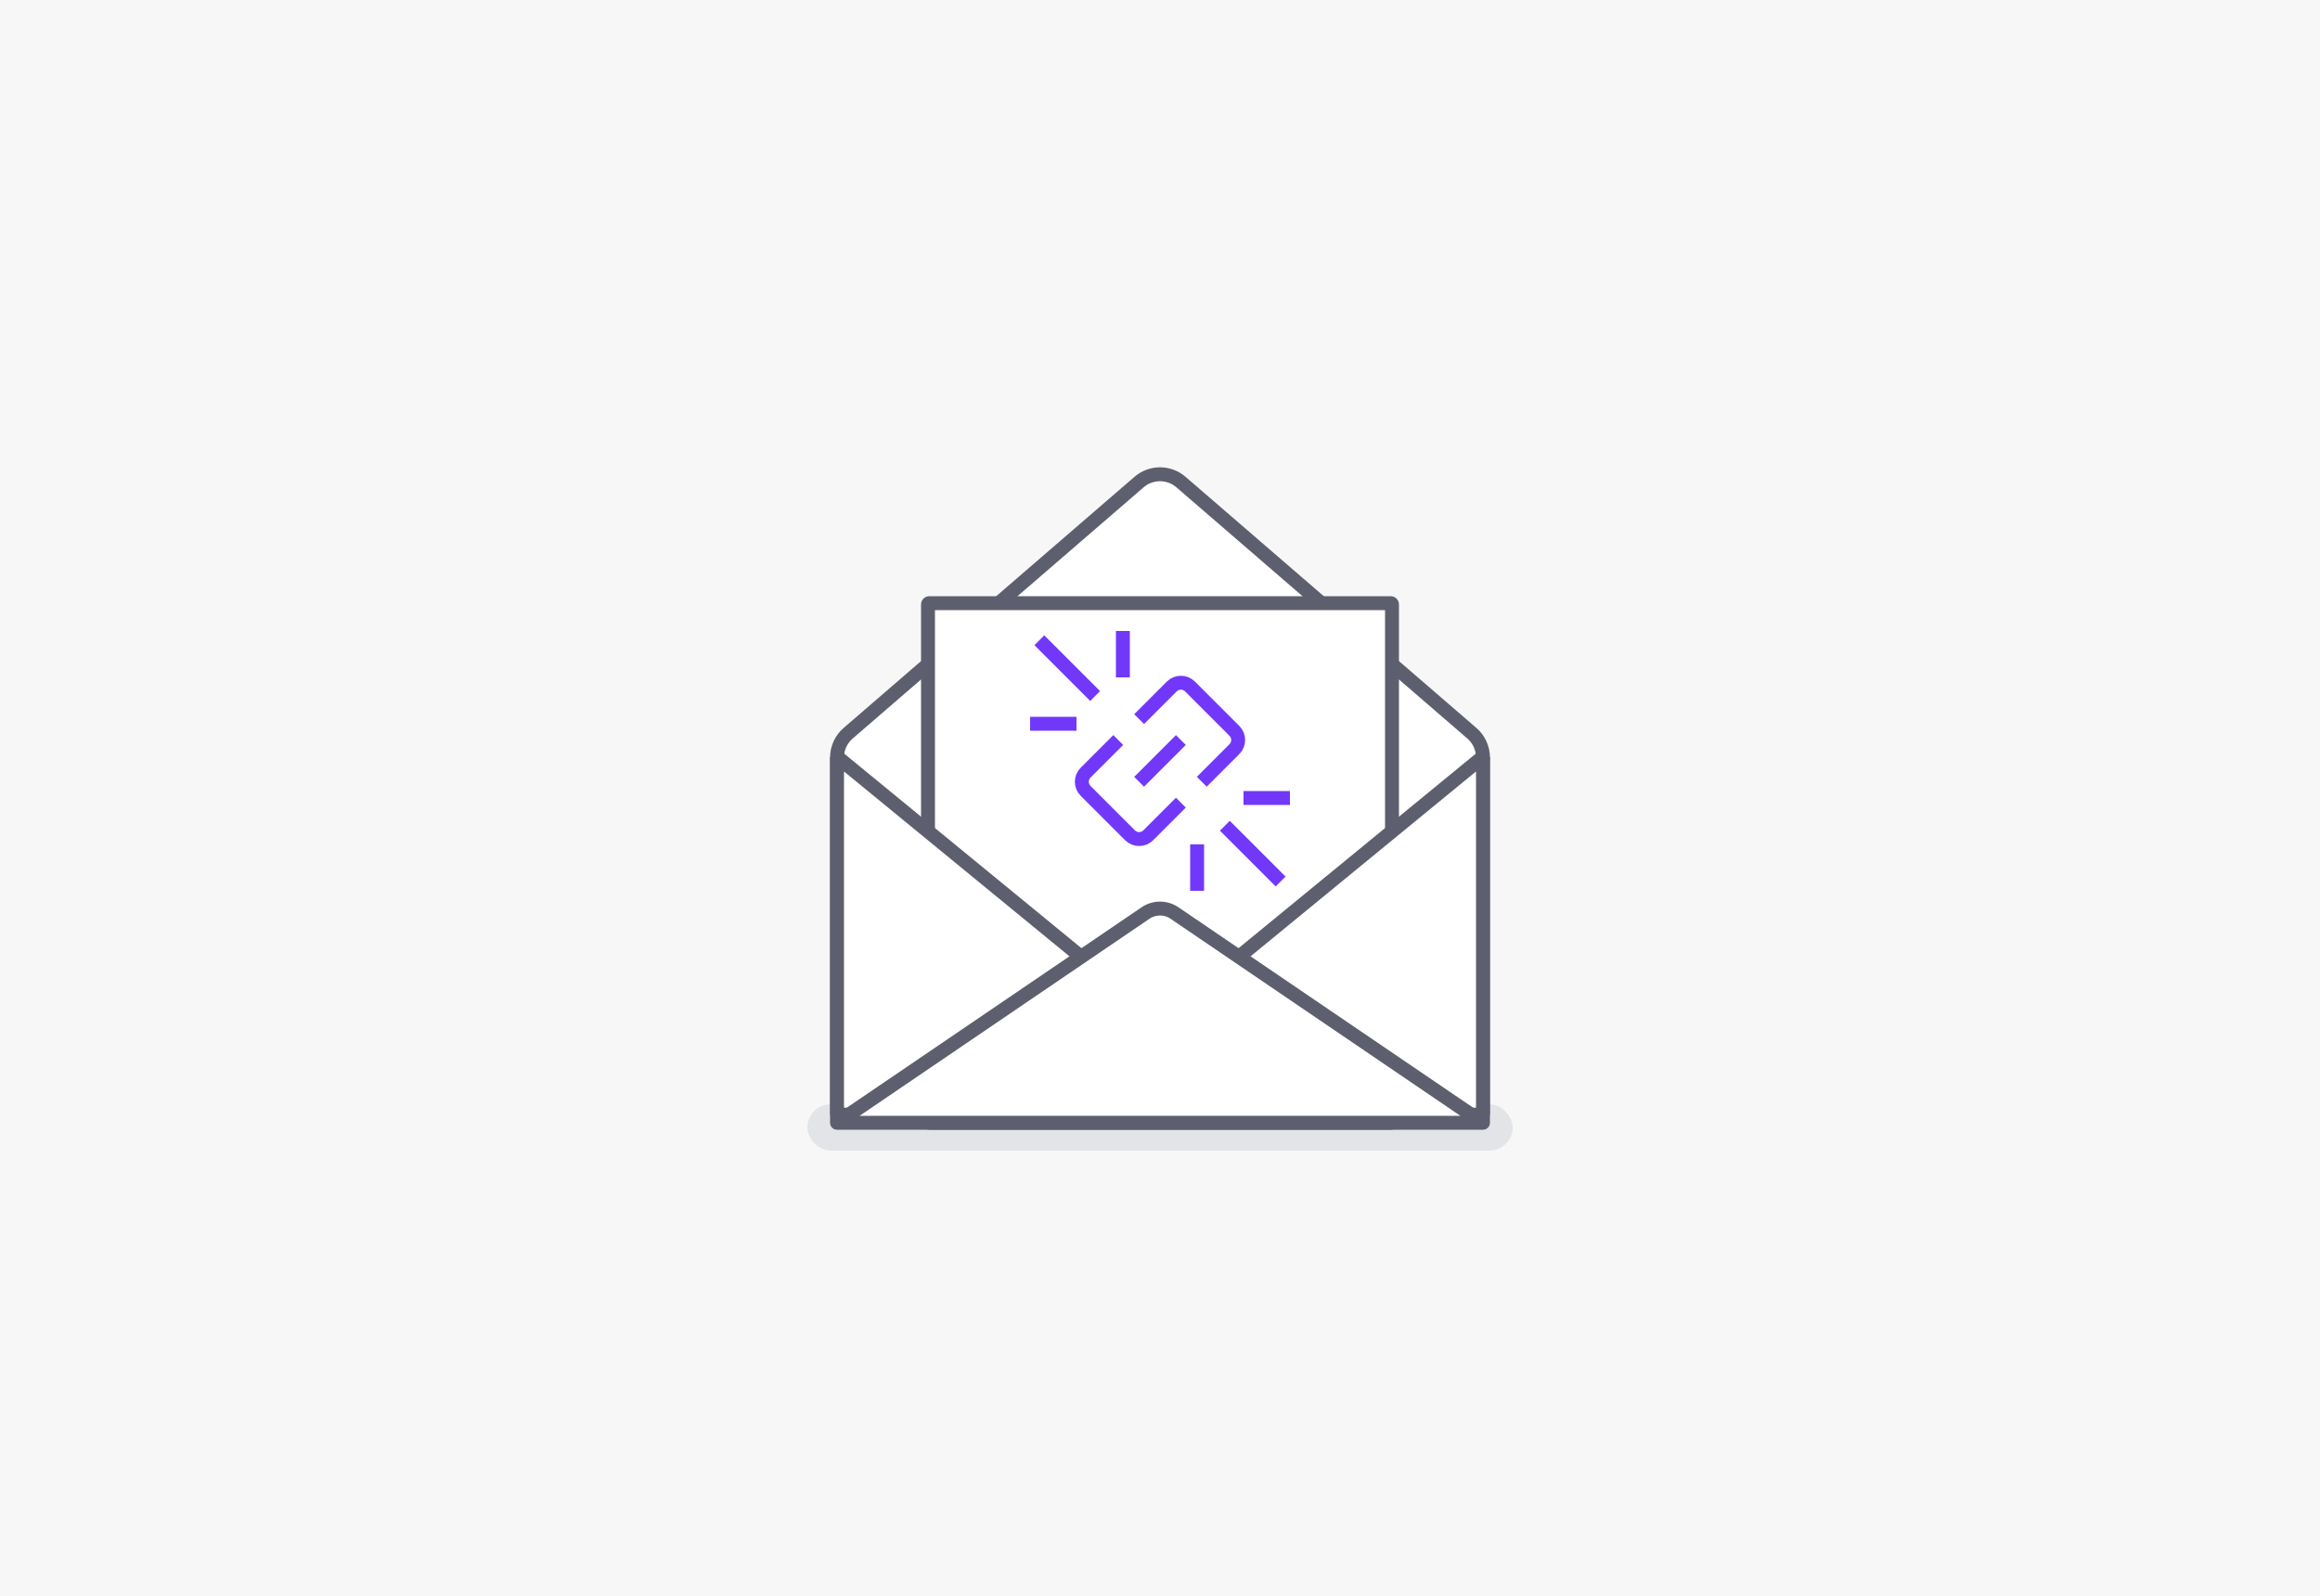 <svg width="250" height="172" viewBox="0 0 250 172" fill="none" xmlns="http://www.w3.org/2000/svg">
<rect width="250" height="172" fill="#F7F7F8"/>
<rect x="87" y="119" width="76" height="5" rx="2.5" fill="#E3E4E7"/>
<path d="M90.197 81.636C90.197 80.631 90.634 79.676 91.395 79.02L122.742 51.952C124.039 50.831 125.962 50.831 127.26 51.952L158.607 79.02C159.367 79.676 159.804 80.631 159.804 81.636V120.124H90.197V81.636Z" fill="white" stroke="#5E5F6E" stroke-width="1.5"/>
<path d="M100 65.139C100 65.062 100.062 65 100.139 65H149.861C149.938 65 150 65.062 150 65.139V120.861C150 120.938 149.938 121 149.861 121H100.139C100.062 121 100 120.938 100 120.861V65.139Z" fill="white" stroke="#5E5F6E" stroke-width="1.5"/>
<path d="M118.01 75.01L112 69" stroke="#7238FA" stroke-width="1.5"/>
<path d="M131.99 88.99L138 95" stroke="#7238FA" stroke-width="1.5"/>
<path d="M121 73L121 68" stroke="#7238FA" stroke-width="1.5"/>
<path d="M129 91L129 96" stroke="#7238FA" stroke-width="1.5"/>
<path d="M111 78L116 78" stroke="#7238FA" stroke-width="1.5"/>
<path d="M139 86L134 86" stroke="#7238FA" stroke-width="1.5"/>
<path d="M122.75 84.251L127.25 79.751" stroke="#7238FA" stroke-width="1.5" stroke-linejoin="round"/>
<path d="M129.5 84.25L133.016 80.734C133.559 80.191 133.559 79.309 133.016 78.766L128.234 73.984C127.691 73.441 126.809 73.441 126.266 73.984L122.75 77.5" stroke="#7238FA" stroke-width="1.5"/>
<path d="M120.5 79.751L116.984 83.267C116.441 83.81 116.441 84.692 116.984 85.235L121.766 90.017C122.309 90.56 123.191 90.56 123.734 90.017L127.25 86.501" stroke="#7238FA" stroke-width="1.5"/>
<path d="M125.001 110.093L90.197 81.556V120.124H159.804V81.556L125.001 110.093Z" fill="white" stroke="#5E5F6E" stroke-width="1.5" stroke-linejoin="bevel"/>
<path d="M90.197 121L123.435 98.399C124.38 97.756 125.622 97.756 126.567 98.399L159.804 121H90.197Z" fill="white" stroke="#5E5F6E" stroke-width="1.5" stroke-linecap="round" stroke-linejoin="round"/>
</svg>

